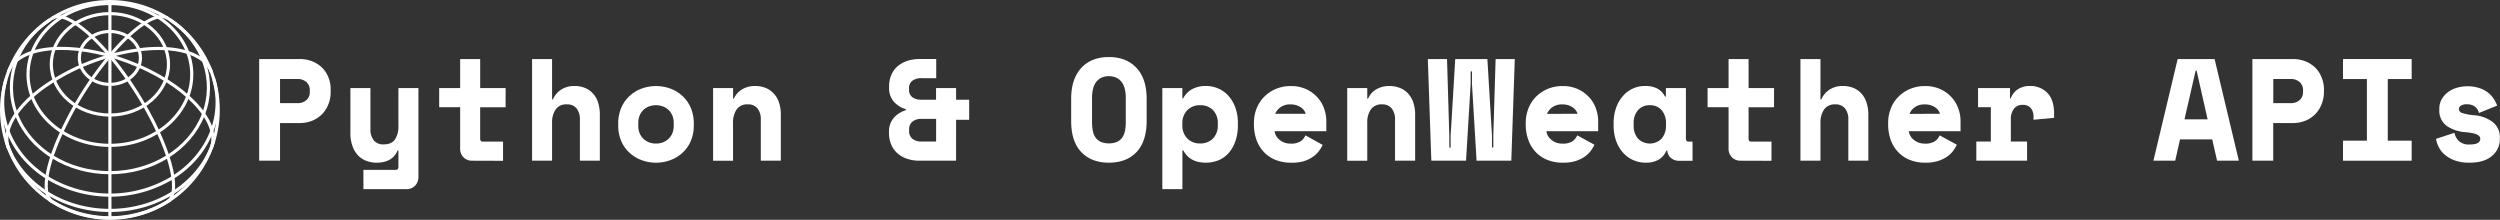 <svg xmlns="http://www.w3.org/2000/svg" viewBox="0 0 1192 104.81"><rect x="0" y="0" width="1192" height="104.81" fill="#333333" stroke="none"/><defs><style>.cls-1{fill:none;stroke:#fff;stroke-miterlimit:10;stroke-width:1.5px;}.cls-2{fill:#fff;}</style></defs><g id="Layer_2" data-name="Layer 2"><g id="Layer_1-2" data-name="Layer 1"><g id="Layer_2-2" data-name="Layer 2"><g id="Layer_1-2-2" data-name="Layer 1-2"><path class="cls-1" d="M52.4,104.06V.75"/><path class="cls-1" d="M24.9,96.12c-4.59-2.88-3.61-13.88,2.62-28.85A165,165,0,0,1,55,23.54C65.84,11.46,75.3,5.8,79.91,8.69"/><path class="cls-1" d="M4,70.6C1,62.38,7.32,51.32,20.75,41.6A103,103,0,0,1,69.11,23.42C85.62,21.9,97.68,26,100.81,34.26"/><path class="cls-1" d="M4,34.21c4.76-12.7,30.29-14.88,57-4.85s44.51,28.49,39.74,41.24"/><path class="cls-1" d="M24.9,8.69c7-4.48,25.16,11.49,40.36,35.63S87,91.66,79.91,96.12"/><path class="cls-1" d="M81.17,95.33a52.86,52.86,0,0,1-57.53,0"/><path class="cls-1" d="M101.92,67.08c-5.87,19.58-26.18,33.26-49.52,33.26S8.7,86.68,2.89,67.08"/><path class="cls-1" d="M101.92,37.73c5.32,17.91-2.78,36.82-20.33,47.38a57.69,57.69,0,0,1-58.37,0C5.67,74.55-2.43,55.64,2.89,37.73"/><path class="cls-1" d="M81.17,9.48c15.88,10.64,22.2,28.88,15.69,45.35S72.5,82.34,52.4,82.34s-38-11-44.45-27.51S7.76,20.12,23.64,9.48"/><ellipse class="cls-1" cx="52.4" cy="35.49" rx="39.03" ry="33.81"/><ellipse class="cls-1" cx="52.4" cy="30.67" rx="27.93" ry="24.18"/><ellipse class="cls-1" cx="52.4" cy="27.62" rx="14.56" ry="12.61"/><circle class="cls-1" cx="52.4" cy="52.4" r="51.65"/></g></g><path class="cls-2" d="M123.57,76.62V28.15h19.08a16.28,16.28,0,0,1,6.57,1.23,13.85,13.85,0,0,1,4.68,3.23,13.69,13.69,0,0,1,2.81,4.58,15,15,0,0,1,.95,5.22V44a15.73,15.73,0,0,1-.95,5.36,14.19,14.19,0,0,1-2.81,4.71,13.78,13.78,0,0,1-4.67,3.34,16,16,0,0,1-6.58,1.26h-9.13V76.62Zm18.2-27.45a6.17,6.17,0,0,0,4.37-1.49,5,5,0,0,0,1.57-3.84V43a5,5,0,0,0-1.57-3.84,6.17,6.17,0,0,0-4.37-1.49h-8.25V49.17Z"/><path class="cls-2" d="M173.28,90.18V81h15.35c.66,0,1.33-.18,1.33-1.53V71.73h-.38c-1.62,3.87-5,5.84-10,5.84a13.83,13.83,0,0,1-4.86-.85,10.69,10.69,0,0,1-4-2.63,12.21,12.21,0,0,1-2.65-4.42,18.18,18.18,0,0,1-1-6.17V42h9.55V61.74A8,8,0,0,0,178.29,67,5.78,5.78,0,0,0,183,68.84c2.43,0,4.15-.75,5.26-2.27a10.87,10.87,0,0,0,1.7-6.46V42h9.54V84.39a5.73,5.73,0,0,1-1.6,4.15,5.52,5.52,0,0,1-4.12,1.64Z"/><path class="cls-2" d="M225.11,76.62A5.54,5.54,0,0,1,221,75a5.7,5.7,0,0,1-1.6-4.14V51.12h-10V42h10V28.15h9.55V42h12.13v9.14H228.94V66c0,1.35.67,1.53,1.33,1.53h9.58v9.14Z"/><path class="cls-2" d="M276.49,76.62V57a8.12,8.12,0,0,0-1.61-5.34,5.63,5.63,0,0,0-4.6-1.89A6,6,0,0,0,265,52.1a10.8,10.8,0,0,0-1.77,6.52v18h-9.54V28.15h9.54V47.41h.39a10.74,10.74,0,0,1,3.85-4.63A11.47,11.47,0,0,1,273.94,41a13.24,13.24,0,0,1,4.79.85,10.62,10.62,0,0,1,3.84,2.56,11.78,11.78,0,0,1,2.56,4.35A19.09,19.09,0,0,1,286,55V76.62Z"/><path class="cls-2" d="M312.73,77.57A19.59,19.59,0,0,1,306,76.38a17.45,17.45,0,0,1-5.76-3.45,16.32,16.32,0,0,1-4-5.6,18.76,18.76,0,0,1-1.47-7.62v-.82a18.67,18.67,0,0,1,1.47-7.56,16.56,16.56,0,0,1,4-5.62,17.14,17.14,0,0,1,5.76-3.5,20.07,20.07,0,0,1,13.56,0,17.28,17.28,0,0,1,5.77,3.5,16.67,16.67,0,0,1,4,5.62,18.67,18.67,0,0,1,1.47,7.56v.82a18.8,18.8,0,0,1-1.47,7.62,16.19,16.19,0,0,1-4,5.6,17.45,17.45,0,0,1-5.76,3.45A19.59,19.59,0,0,1,312.73,77.57Zm0-27.4a9.13,9.13,0,0,0-3.28.58,7.86,7.86,0,0,0-2.68,1.66A7.77,7.77,0,0,0,305,55.06a8.93,8.93,0,0,0-.67,3.56V60a8.87,8.87,0,0,0,.67,3.56,7.74,7.74,0,0,0,4.5,4.31,9.56,9.56,0,0,0,6.56,0,7.74,7.74,0,0,0,4.5-4.31,8.87,8.87,0,0,0,.67-3.56V58.62a9,9,0,0,0-.67-3.57,7.76,7.76,0,0,0-4.5-4.3A9.13,9.13,0,0,0,312.73,50.17Z"/><path class="cls-2" d="M362.75,76.62V57a8.12,8.12,0,0,0-1.61-5.34,5.61,5.61,0,0,0-4.6-1.89,6,6,0,0,0-5.26,2.34,10.87,10.87,0,0,0-1.77,6.52v18H340V42h9.54v5h.39a9.49,9.49,0,0,1,3.8-4.34A12,12,0,0,1,360,41a13.78,13.78,0,0,1,4.75.81,10.71,10.71,0,0,1,3.94,2.53,11.67,11.67,0,0,1,2.66,4.31,18,18,0,0,1,.95,6.14v21.8Z"/><path class="cls-2" d="M438.46,76.62a18.29,18.29,0,0,1-6.2-1,13,13,0,0,1-4.58-2.72,11.31,11.31,0,0,1-2.8-4.11,13.61,13.61,0,0,1-1-5.1v-.82A9.8,9.8,0,0,1,426.33,56a12.29,12.29,0,0,1,5.6-3.46v-.47a12.32,12.32,0,0,1-5.6-3.43,9.65,9.65,0,0,1-2.41-6.85V41a13.57,13.57,0,0,1,1-5.1,11.15,11.15,0,0,1,2.8-4.08,13.2,13.2,0,0,1,4.58-2.68,18.38,18.38,0,0,1,6.2-1h7.89v9.13h-7A7,7,0,0,0,435,38.51a4.29,4.29,0,0,0-1.56,3.7v.41A4.28,4.28,0,0,0,435,46.35a7.17,7.17,0,0,0,4.31,1.19h7V42h9.55v5.56h6.24v9.55h-6.24V76.62Zm.88-19.94A6.64,6.64,0,0,0,435.05,58a4.67,4.67,0,0,0-1.58,3.89v.4a4.67,4.67,0,0,0,1.58,3.89,6.64,6.64,0,0,0,4.29,1.31h7V56.68Z"/><path class="cls-2" d="M528.73,77.57c-5.59,0-10-1.72-13.22-5.11s-4.78-8.36-4.78-14.79V47.09c0-6.25,1.61-11.17,4.77-14.64s7.63-5.25,13.23-5.25,10,1.76,13.22,5.25,4.77,8.39,4.77,14.64V57.67c0,6.43-1.61,11.41-4.78,14.79S534.31,77.57,528.73,77.57Zm0-41.24a7.94,7.94,0,0,0-3.71.8,7,7,0,0,0-2.47,2.11,9.46,9.46,0,0,0-1.41,3.22,17.79,17.79,0,0,0-.46,4.09V58.21a20.5,20.5,0,0,0,.4,4.24,8.12,8.12,0,0,0,1.34,3.2,6.28,6.28,0,0,0,2.45,2,10.54,10.54,0,0,0,7.71,0,6.28,6.28,0,0,0,2.45-2,8.12,8.12,0,0,0,1.34-3.2,20.5,20.5,0,0,0,.4-4.24V46.55a17.32,17.32,0,0,0-.46-4.09,9.46,9.46,0,0,0-1.41-3.22,7,7,0,0,0-2.47-2.11A7.93,7.93,0,0,0,528.73,36.33Z"/><path class="cls-2" d="M554.2,90.18V42h9.54v4.88h.42a10.47,10.47,0,0,1,4-4.23A13.32,13.32,0,0,1,575,41a14.83,14.83,0,0,1,5.86,1.19,14.11,14.11,0,0,1,4.85,3.49A17,17,0,0,1,589,51.26a21.24,21.24,0,0,1,1.22,7.43v1.22A22.17,22.17,0,0,1,589,67.4,16.91,16.91,0,0,1,585.79,73,13.25,13.25,0,0,1,581,76.41a16.56,16.56,0,0,1-10.13.66,11,11,0,0,1-3.09-1.35,9.43,9.43,0,0,1-2.22-2,14.28,14.28,0,0,1-1.36-2h-.43V90.18Zm18-40a8.16,8.16,0,0,0-6.12,2.39,8.72,8.72,0,0,0-2.34,6.33v.82A8.72,8.72,0,0,0,566.08,66a8.2,8.2,0,0,0,6.12,2.39,8.31,8.31,0,0,0,6.12-2.33,8.69,8.69,0,0,0,2.33-6.39v-.82a8.69,8.69,0,0,0-2.33-6.39A8.31,8.31,0,0,0,572.2,50.17Z"/><path class="cls-2" d="M615.46,77.57a19.5,19.5,0,0,1-7.1-1.26,15.75,15.75,0,0,1-5.56-3.64,16.46,16.46,0,0,1-3.64-5.8,21.87,21.87,0,0,1-1.29-7.71v-.4a18.91,18.91,0,0,1,1.36-7.25A16.61,16.61,0,0,1,603,45.92a17.2,17.2,0,0,1,5.55-3.6,18,18,0,0,1,6.8-1.29A17.37,17.37,0,0,1,623,42.61a16.6,16.6,0,0,1,5.31,4,15.59,15.59,0,0,1,3.08,5.32,17.56,17.56,0,0,1,1,5.62v5H607.73a6,6,0,0,0,.62,2,6.18,6.18,0,0,0,1.63,2A8.07,8.07,0,0,0,612.41,68a8.77,8.77,0,0,0,2.92.48,8.4,8.4,0,0,0,4.6-1,6.18,6.18,0,0,0,2.27-2.47l.23-.48,8.2,4.55-.2.42a15,15,0,0,1-1.76,2.78,12.63,12.63,0,0,1-2.93,2.65,16.22,16.22,0,0,1-4.33,2A20.85,20.85,0,0,1,615.46,77.57Zm7.11-23.31a5.58,5.58,0,0,0-2.21-3,8.48,8.48,0,0,0-5.1-1.47,7.61,7.61,0,0,0-5,1.55A7.4,7.4,0,0,0,608,54.26Z"/><path class="cls-2" d="M665.15,76.62V57a8.13,8.13,0,0,0-1.62-5.34,5.6,5.6,0,0,0-4.6-1.89,6.07,6.07,0,0,0-5.26,2.34,10.87,10.87,0,0,0-1.76,6.52v18h-9.55V42h9.55v5h.39a9.44,9.44,0,0,1,3.8-4.34A12,12,0,0,1,662.39,41a13.74,13.74,0,0,1,4.75.81,10.74,10.74,0,0,1,4,2.53,11.8,11.8,0,0,1,2.66,4.31,18.26,18.26,0,0,1,.94,6.14v21.8Z"/><polygon class="cls-2" points="704.03 76.62 701.84 40.07 701.84 34.03 701.21 34.03 701.21 40.04 699.01 76.62 682.46 76.62 680.79 28.15 689.94 28.15 691.03 64.71 691.03 70.33 691.66 70.33 691.66 64.72 693.86 28.15 709.18 28.15 711.38 64.69 711.38 70.33 712.01 70.33 712.01 64.72 713.11 28.15 722.25 28.15 720.59 76.62 704.03 76.62"/><path class="cls-2" d="M745.06,77.57a19.46,19.46,0,0,1-7.1-1.26,15.79,15.79,0,0,1-5.57-3.64,16.44,16.44,0,0,1-3.63-5.8,21.64,21.64,0,0,1-1.29-7.71v-.4a18.91,18.91,0,0,1,1.36-7.25,16.44,16.44,0,0,1,3.74-5.59,17.31,17.31,0,0,1,5.55-3.6,18.12,18.12,0,0,1,6.8-1.29,17.34,17.34,0,0,1,7.68,1.58,16.64,16.64,0,0,1,5.32,4A15.76,15.76,0,0,1,761,51.92a17.82,17.82,0,0,1,1,5.62v5H737.33a6,6,0,0,0,.61,2,6.34,6.34,0,0,0,1.64,2A8,8,0,0,0,742,68a8.85,8.85,0,0,0,2.92.48,8.41,8.41,0,0,0,4.61-1,6.25,6.25,0,0,0,2.27-2.47l.23-.48L760.22,69l-.2.42a15.4,15.4,0,0,1-1.75,2.78,12.63,12.63,0,0,1-2.93,2.65,16.15,16.15,0,0,1-4.34,2A20.73,20.73,0,0,1,745.06,77.57Zm7.11-23.31a5.55,5.55,0,0,0-2.22-3,8.45,8.45,0,0,0-5.09-1.47,7.66,7.66,0,0,0-5,1.55,7.46,7.46,0,0,0-2.26,2.95Z"/><path class="cls-2" d="M784.73,77.57a14.83,14.83,0,0,1-5.93-1.2,14.07,14.07,0,0,1-4.88-3.51,17.14,17.14,0,0,1-3.32-5.59,21.24,21.24,0,0,1-1.22-7.43V58.76a21.73,21.73,0,0,1,1.18-7.36,17.27,17.27,0,0,1,3.22-5.59A13.77,13.77,0,0,1,784.33,41a12.5,12.5,0,0,1,6,1.28,9.05,9.05,0,0,1,3.55,3.74h.42V42h9.54V66c0,1.35.67,1.53,1.33,1.53H807v9.14h-6.33a5.83,5.83,0,0,1-4.11-1.49,5,5,0,0,1-1.59-3.4h-.42a9.09,9.09,0,0,1-3.88,4.45A12.32,12.32,0,0,1,784.73,77.57Zm1.9-27.4a7.14,7.14,0,0,0-5.6,2.31,9.25,9.25,0,0,0-2.1,6.41v.82a9.25,9.25,0,0,0,2.1,6.41,7.94,7.94,0,0,0,11.2,0,9.26,9.26,0,0,0,2.11-6.41v-.82a9.26,9.26,0,0,0-2.11-6.41A7.14,7.14,0,0,0,786.63,50.17Z"/><path class="cls-2" d="M829.9,76.62A5.53,5.53,0,0,1,825.78,75a5.66,5.66,0,0,1-1.6-4.14V51.12h-10V42h10V28.15h9.54V42h12.14v9.14H833.72V66c0,1.35.67,1.53,1.33,1.53h9.59v9.14Z"/><path class="cls-2" d="M881.28,76.62V57a8.12,8.12,0,0,0-1.61-5.34,5.63,5.63,0,0,0-4.61-1.89,6.07,6.07,0,0,0-5.26,2.34A10.87,10.87,0,0,0,868,58.62v18h-9.55V28.15H868V47.41h.39a10.67,10.67,0,0,1,3.85-4.63A11.47,11.47,0,0,1,878.73,41a13.32,13.32,0,0,1,4.79.85,10.7,10.7,0,0,1,3.84,2.56,11.63,11.63,0,0,1,2.55,4.35,18.82,18.82,0,0,1,.91,6.17V76.62Z"/><path class="cls-2" d="M917.86,77.57a19.42,19.42,0,0,1-7.1-1.26,15.79,15.79,0,0,1-5.57-3.64,16.46,16.46,0,0,1-3.64-5.8,21.87,21.87,0,0,1-1.28-7.71v-.4a18.73,18.73,0,0,1,1.36-7.25,16.44,16.44,0,0,1,3.74-5.59,17.2,17.2,0,0,1,5.55-3.6,18.12,18.12,0,0,1,6.8-1.29,17.34,17.34,0,0,1,7.68,1.58,16.49,16.49,0,0,1,5.31,4,15.59,15.59,0,0,1,3.08,5.32,17.56,17.56,0,0,1,1,5.62v5H910.12a6,6,0,0,0,.62,2,6.18,6.18,0,0,0,1.63,2A8.07,8.07,0,0,0,914.8,68a8.81,8.81,0,0,0,2.92.48,8.44,8.44,0,0,0,4.61-1,6.15,6.15,0,0,0,2.26-2.47l.23-.48L933,69l-.2.42a15.4,15.4,0,0,1-1.75,2.78,12.84,12.84,0,0,1-2.93,2.65,16.44,16.44,0,0,1-4.34,2A20.73,20.73,0,0,1,917.86,77.57ZM925,54.26a5.58,5.58,0,0,0-2.21-3,8.48,8.48,0,0,0-5.1-1.47,7.63,7.63,0,0,0-5,1.55,7.28,7.28,0,0,0-2.26,2.95Z"/><path class="cls-2" d="M942.31,76.62V67.48h6.92V51.12h-6.1V42h15.24v4.88h.37A8.63,8.63,0,0,1,962,42.64,10.08,10.08,0,0,1,967.77,41a11.22,11.22,0,0,1,8.43,3.31c2.12,2.19,3.19,5.53,3.19,9.94v1.95l-9.82.9V55.64a6.13,6.13,0,0,0-1.3-4.12A4.81,4.81,0,0,0,964.38,50a5,5,0,0,0-4.09,1.79,8.14,8.14,0,0,0-1.52,5.31V67.48h7.74v9.14Z"/><path class="cls-2" d="M1057.09,76.62l-2.3-10.17h-15.35l-2.3,10.17h-10.39l11.56-48.47h17.61l11.56,48.47Zm-4.5-19.72-5.26-23.28h-.43l-5.33,23.28Z"/><path class="cls-2" d="M1073.94,76.62V28.15H1093a16.32,16.32,0,0,1,6.57,1.23,14,14,0,0,1,4.68,3.23,13.69,13.69,0,0,1,2.81,4.58,15,15,0,0,1,1,5.22V44a15.73,15.73,0,0,1-1,5.36,14.19,14.19,0,0,1-2.81,4.71,13.82,13.82,0,0,1-4.68,3.34,15.91,15.91,0,0,1-6.57,1.26h-9.13V76.62Zm18.2-27.45a6.14,6.14,0,0,0,4.37-1.49,5,5,0,0,0,1.58-3.84V43a5,5,0,0,0-1.58-3.84,6.14,6.14,0,0,0-4.37-1.49h-8.24V49.17Z"/><polygon class="cls-2" points="1117.14 76.62 1117.14 67.07 1128.54 67.07 1128.54 37.69 1117.14 37.69 1117.14 28.15 1149.88 28.15 1149.88 37.69 1138.49 37.69 1138.49 67.07 1149.88 67.07 1149.88 76.62 1117.14 76.62"/><path class="cls-2" d="M1177.52,77.57a20.32,20.32,0,0,1-6.88-1,16.08,16.08,0,0,1-4.76-2.63,11.73,11.73,0,0,1-2.94-3.54,13.7,13.7,0,0,1-1.37-3.77l-.08-.43,8.79-2.88.13.52a7.33,7.33,0,0,0,2.13,3.55,7.13,7.13,0,0,0,5,1.5c2,0,3.36-.3,4.06-.87a2.31,2.31,0,0,0,1-1.75,2.2,2.2,0,0,0-.25-1,2.55,2.55,0,0,0-.94-.9,7.05,7.05,0,0,0-2.06-.78,26,26,0,0,0-3.42-.54,18,18,0,0,1-9.31-3,9,9,0,0,1-3.56-7.69v-.41a9.23,9.23,0,0,1,1.16-4.66,10.92,10.92,0,0,1,3-3.37,13.37,13.37,0,0,1,4.23-2.08,17.39,17.39,0,0,1,4.88-.7,18,18,0,0,1,5.69.81A13.71,13.71,0,0,1,1186.1,44a12.35,12.35,0,0,1,2.76,2.9,15.57,15.57,0,0,1,1.61,3l.17.46-8.68,3.5-.16-.51a5.14,5.14,0,0,0-1.92-2.63,6.16,6.16,0,0,0-3.58-1,5.09,5.09,0,0,0-3,.69,1.82,1.82,0,0,0-.88,1.53,1.92,1.92,0,0,0,1.39,1.87,24,24,0,0,0,6,1.15,16.82,16.82,0,0,1,8.67,3.19,9,9,0,0,1,3.45,7.48v.41a10.32,10.32,0,0,1-3.85,8.39C1185.63,76.52,1182.05,77.57,1177.52,77.57Z"/></g></g></svg>
